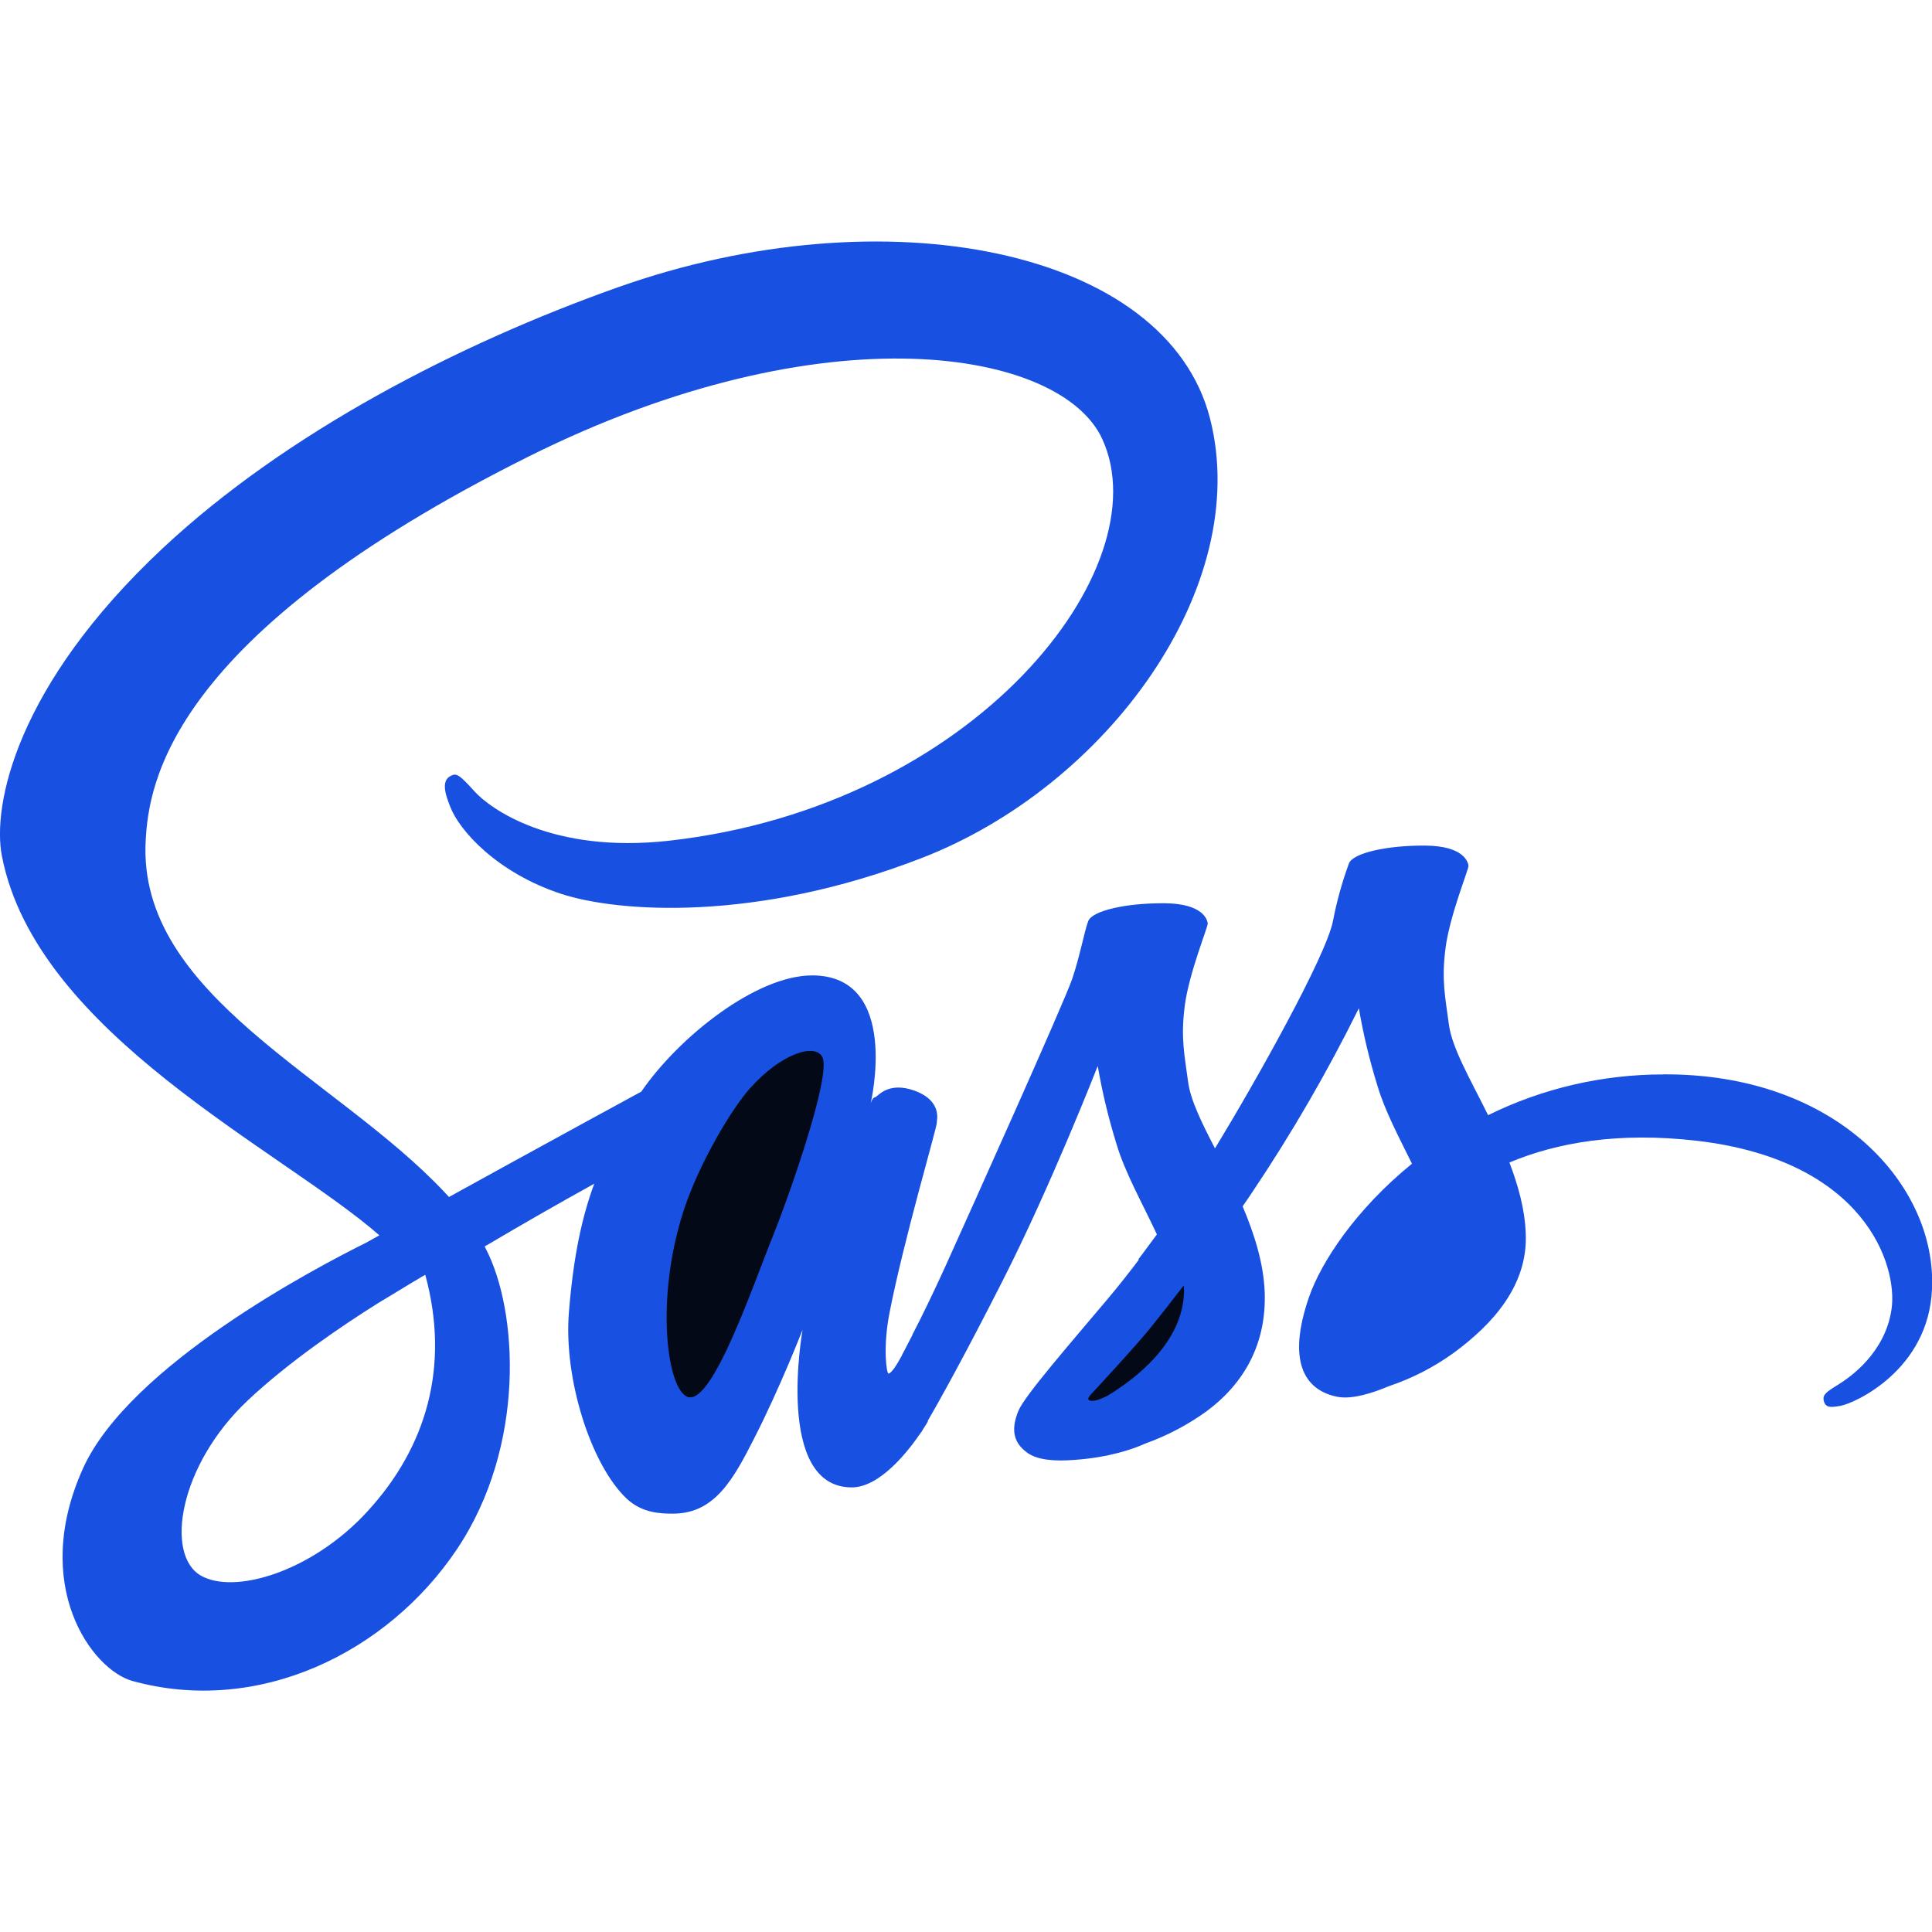 <svg width="200" height="200" viewBox="0 0 200 200" fill="none" xmlns="http://www.w3.org/2000/svg">
  <g clip-path="url(#clip0)">
    <path d="M67 123L81 106.5H84L88 108.5L87 114.5L83 129L77 143L70.5 147.5L67 140.5V123Z"
      fill="#030917" />
    <path
      d="M111.5 143.5L122.5 131L125 135C124.333 137.5 122.9 142.6 122.5 143C122.1 143.4 118.667 145.833 117 147L111 146L111.5 143.5Z"
      fill="#030917" />
    <path
      d="M141.5 131.5L148 122.5L151.5 123.5L153 127L150.5 136L144.5 140L140 139.5L139 137.5L141.5 131.5Z"
      fill="#1850e1" />
    <path
      d="M94.324 138.411C94.231 138.599 94.137 138.749 94.324 138.411V138.411ZM172.174 111.224C165.887 111.224 159.687 112.661 154.049 115.442C152.205 111.724 150.299 108.474 149.987 106.036C149.612 103.192 149.205 101.505 149.643 98.13C150.08 94.755 152.049 89.974 152.018 89.63C151.987 89.286 151.58 87.567 147.549 87.536C143.518 87.505 140.049 88.317 139.643 89.38C138.93 91.321 138.376 93.317 137.987 95.349C137.268 99.005 129.93 112.067 125.774 118.88C124.399 116.224 123.243 113.88 122.993 112.005C122.618 109.161 122.212 107.474 122.649 104.099C123.087 100.724 125.055 95.942 125.024 95.599C124.993 95.255 124.587 93.536 120.562 93.505C116.537 93.474 113.062 94.286 112.655 95.349C112.249 96.411 111.812 98.911 110.999 101.317C110.187 103.724 100.405 125.474 97.849 131.13C96.537 134.005 95.412 136.317 94.599 137.88C94.474 138.13 94.38 138.286 94.318 138.411C94.412 138.255 94.474 138.099 94.474 138.161C93.787 139.505 93.38 140.255 93.38 140.255V140.286C92.849 141.286 92.255 142.192 91.974 142.192C91.787 142.192 91.38 139.567 92.068 135.974C93.537 128.411 97.005 116.661 96.974 116.255C96.943 116.036 97.63 114.005 94.693 112.911C91.849 111.88 90.818 113.599 90.568 113.599C90.318 113.599 90.13 114.224 90.13 114.224C90.13 114.224 93.287 100.974 84.068 100.974C78.318 100.974 70.318 107.286 66.387 113.005C63.918 114.349 58.574 117.255 52.949 120.349L46.48 123.911C46.324 123.755 46.199 123.599 46.043 123.442C34.855 111.505 14.206 103.067 15.081 87.036C15.393 81.192 17.424 65.849 54.793 47.224C85.418 31.974 109.899 36.161 114.118 45.474C120.18 58.755 101.024 83.474 69.224 87.036C57.099 88.38 50.73 83.692 49.137 81.942C47.48 80.099 47.23 80.005 46.605 80.349C45.574 80.911 46.23 82.536 46.605 83.505C47.543 85.974 51.449 90.349 58.105 92.536C63.949 94.442 78.162 95.505 95.343 88.849C114.649 81.411 129.68 60.692 125.268 43.349C120.78 25.724 91.555 19.942 63.924 29.755C47.456 35.599 29.649 44.786 16.843 56.755C1.624 71.005 -0.807 83.411 0.193 88.599C3.755 107.005 29.124 119.005 39.274 127.88L37.868 128.661C32.774 131.192 13.437 141.317 8.593 152.005C3.124 164.13 9.499 172.817 13.681 174.005C26.743 177.63 40.112 171.099 47.299 160.38C54.487 149.661 53.612 135.661 50.299 129.286C50.268 129.192 50.206 129.13 50.174 129.036C53.924 126.815 57.706 124.648 61.518 122.536C60.268 125.911 59.362 129.974 58.893 135.849C58.331 142.724 61.174 151.63 64.862 155.13C66.487 156.661 68.449 156.692 69.674 156.692C73.987 156.692 75.924 153.13 78.081 148.88C80.737 143.692 83.081 137.661 83.081 137.661C83.081 137.661 80.143 153.974 88.174 153.974C91.112 153.974 94.049 150.192 95.362 148.255V148.286C95.362 148.286 95.424 148.161 95.581 147.911C95.893 147.442 96.049 147.161 96.049 147.161V147.067C97.237 145.036 99.831 140.38 103.737 132.692C108.799 122.755 113.637 110.349 113.637 110.349C114.105 113.074 114.755 115.767 115.574 118.411C116.449 121.38 118.293 124.63 119.762 127.786C118.574 129.411 117.855 130.349 117.855 130.349C117.855 130.374 117.868 130.392 117.887 130.411C116.949 131.661 115.887 133.005 114.793 134.317C110.799 139.067 106.043 144.505 105.418 146.067C104.668 147.911 104.855 149.286 106.293 150.349C107.355 151.161 109.23 151.286 111.199 151.13C114.793 150.88 117.324 150.005 118.543 149.442C120.791 148.637 122.915 147.522 124.855 146.13C128.762 143.255 131.137 139.13 130.918 133.692C130.793 130.692 129.824 127.692 128.637 124.88C128.98 124.38 129.355 123.849 129.699 123.317C133.766 117.25 137.43 110.921 140.668 104.374C141.137 107.099 141.78 109.792 142.605 112.436C143.355 114.967 144.824 117.749 146.168 120.467C140.355 125.186 136.762 130.655 135.518 134.249C133.205 140.905 135.018 143.905 138.424 144.592C139.955 144.905 142.143 144.186 143.768 143.499C146.18 142.692 148.455 141.524 150.512 140.03C154.418 137.155 158.199 133.124 157.943 127.655C157.849 125.186 157.162 122.717 156.255 120.342C161.162 118.28 167.537 117.155 175.662 118.092C193.062 120.124 196.468 130.999 195.812 135.53C195.155 140.061 191.499 142.592 190.28 143.342C189.062 144.092 188.687 144.374 188.78 144.936C188.937 145.749 189.499 145.717 190.53 145.53C191.968 145.28 199.655 141.842 199.999 133.436C200.499 122.811 190.28 111.124 172.187 111.217L172.174 111.224ZM38.056 156.442C32.306 162.724 24.249 165.099 20.78 163.099C17.062 160.936 18.53 151.692 25.618 144.999C29.93 140.936 35.493 137.186 39.181 134.874C40.024 134.374 41.243 133.624 42.743 132.717C42.865 132.639 42.99 132.566 43.118 132.499C43.399 132.311 43.712 132.155 44.024 131.967C46.612 141.467 44.118 149.842 38.056 156.436V156.442ZM80.043 127.88C78.043 132.786 73.831 145.286 71.262 144.63C69.074 144.067 67.731 134.536 70.824 125.161C72.387 120.442 75.699 114.817 77.668 112.63C80.824 109.099 84.293 107.974 85.106 109.38C86.199 111.224 81.293 124.817 80.043 127.88ZM114.73 144.442C113.887 144.88 113.105 145.161 112.73 144.942C112.449 144.786 113.074 144.192 113.074 144.192C113.074 144.192 117.418 139.536 119.137 137.411C120.137 136.161 121.293 134.692 122.543 133.067C122.543 133.224 122.574 133.38 122.574 133.567C122.537 139.161 117.162 142.942 114.724 144.442H114.73ZM141.48 138.349C140.855 137.911 140.949 136.442 143.043 131.88C143.855 130.099 145.73 127.099 148.98 124.224C149.349 125.311 149.549 126.449 149.574 127.599C149.543 134.63 144.512 137.255 141.48 138.349V138.349Z"
      fill="#1850e1" />
  </g>
  <defs>
    <clipPath id="clip0">
      <rect width="200" height="200" fill="white" />
    </clipPath>
  </defs>
</svg>